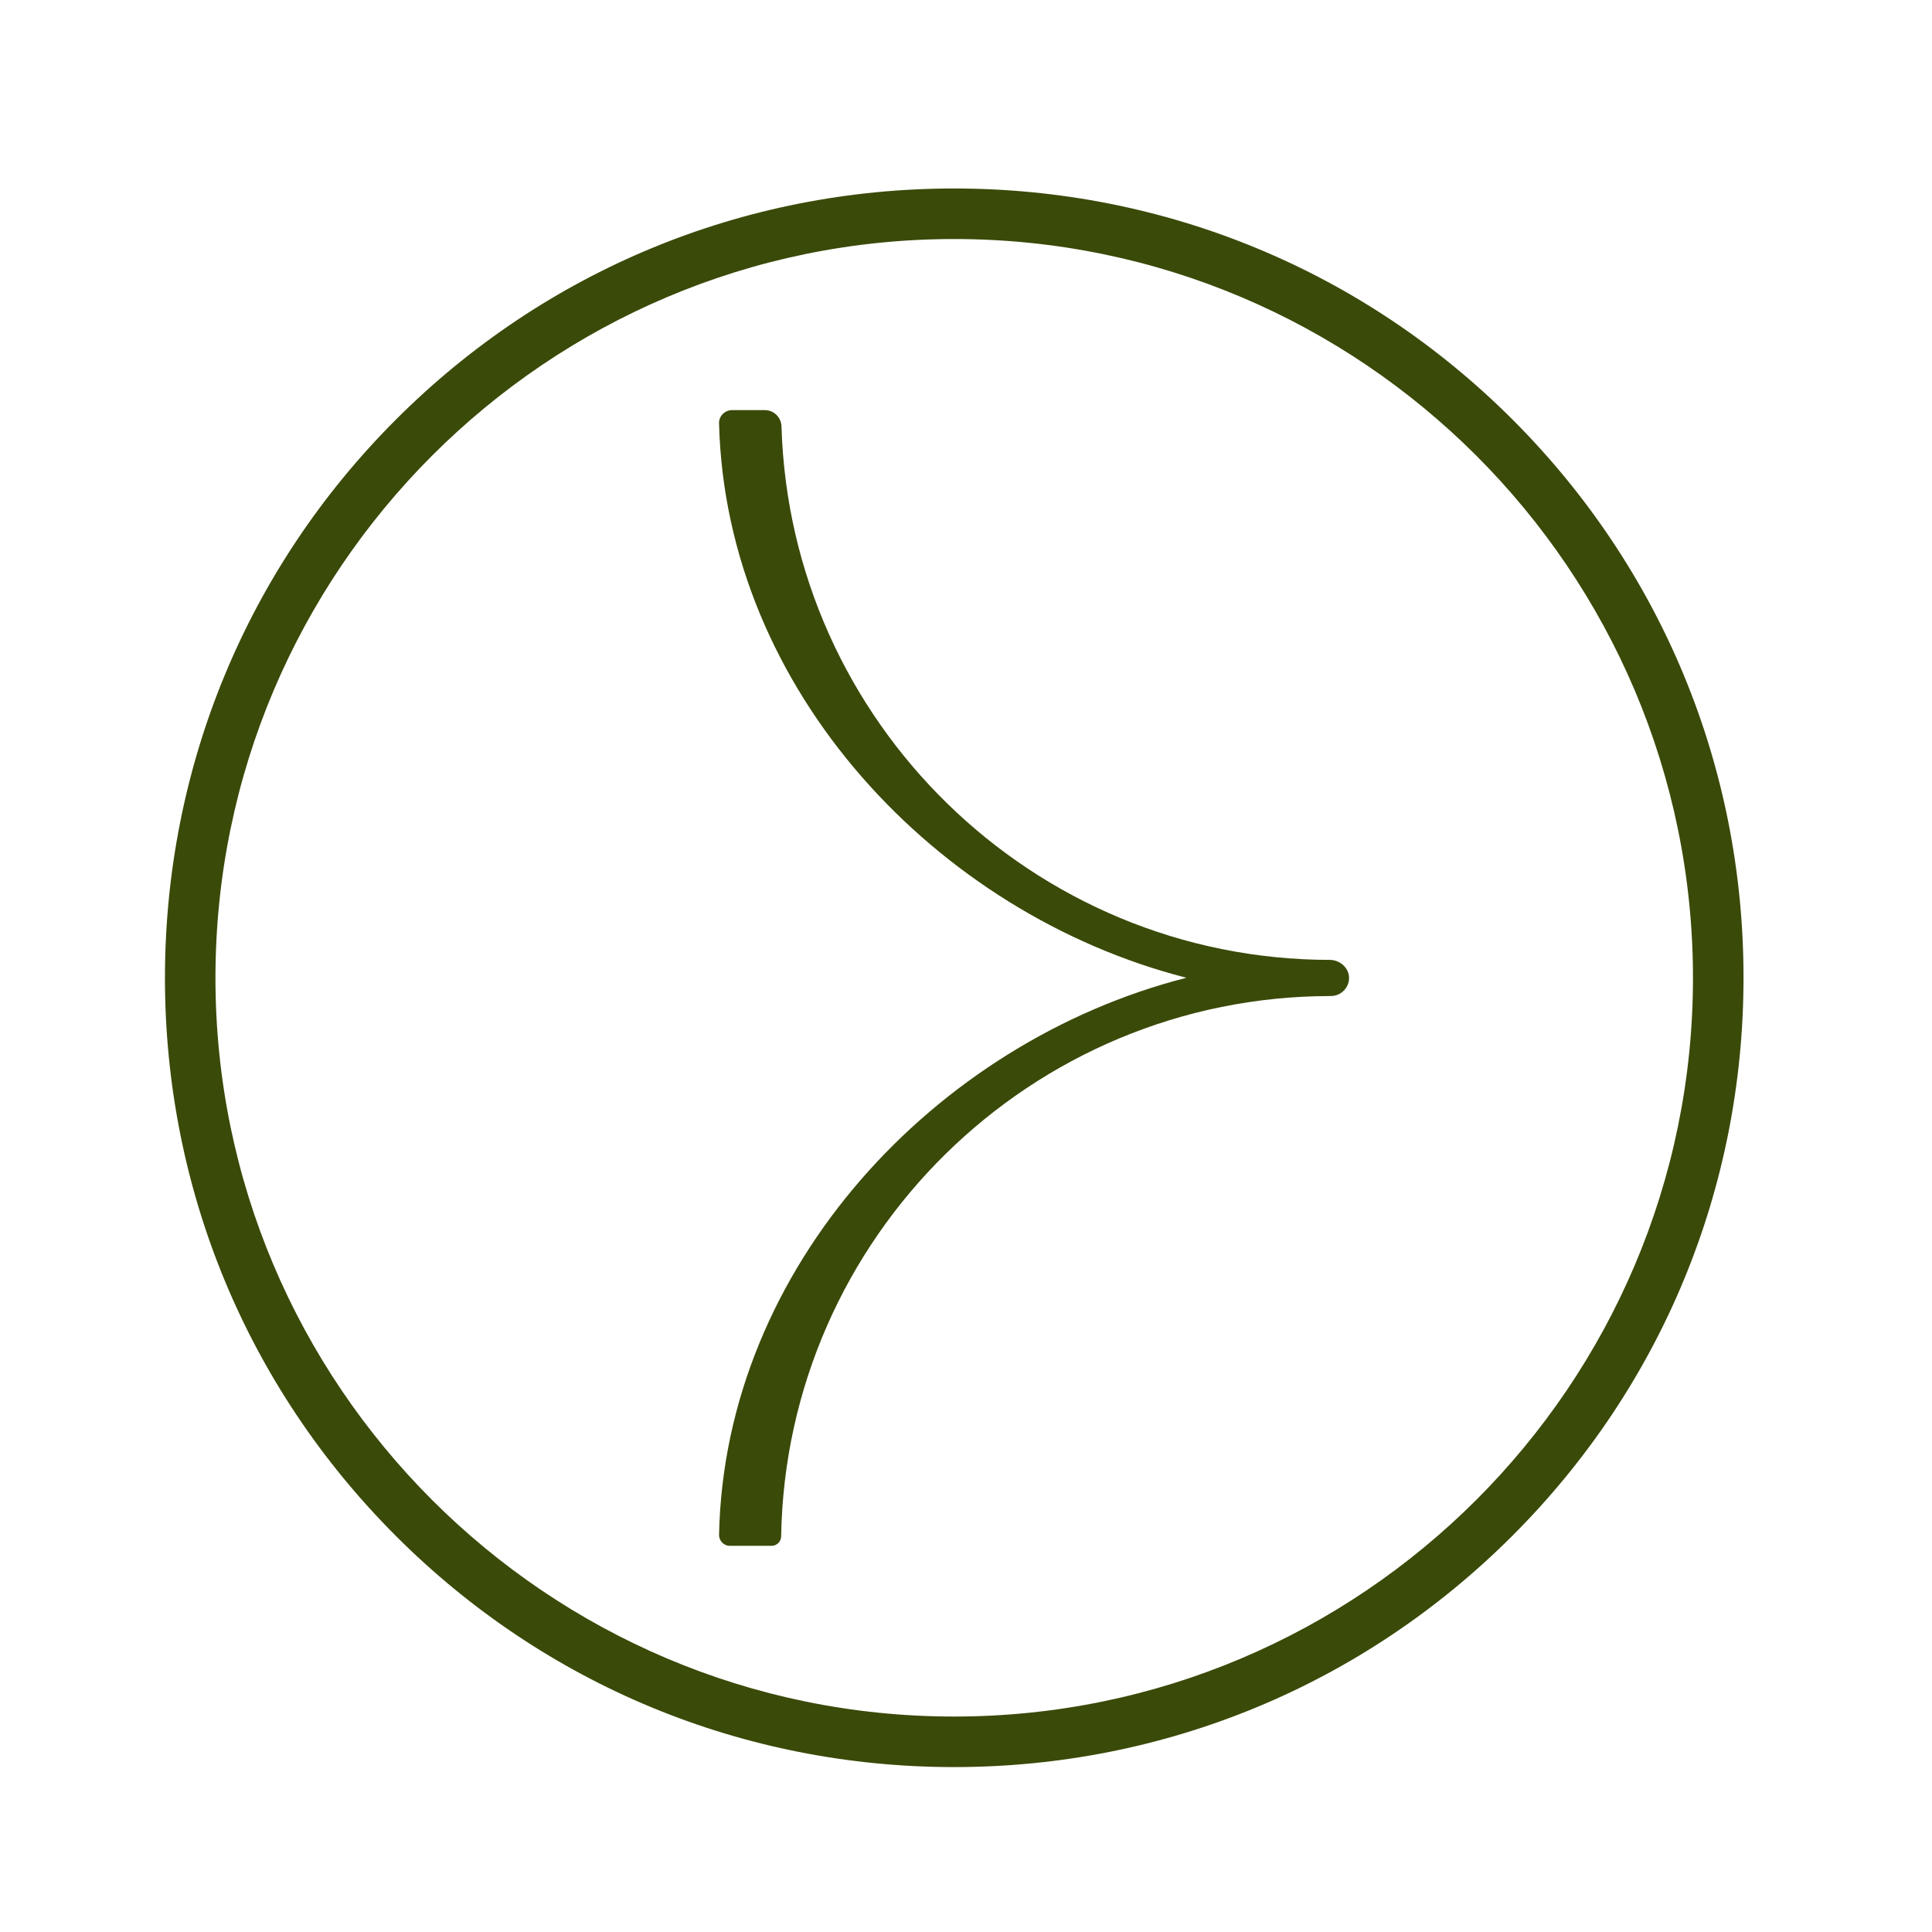 <svg width="50" height="50" viewBox="0 0 50 50" fill="none" xmlns="http://www.w3.org/2000/svg">
<path d="M24.691 45.732C19.235 45.732 14.106 43.611 10.248 39.753C6.389 35.894 4.269 30.765 4.269 25.31C4.269 19.854 6.389 14.715 10.248 10.857C14.106 6.999 19.235 4.878 24.691 4.878C30.147 4.878 35.285 6.999 39.143 10.857C43.002 14.715 45.122 19.844 45.122 25.3C45.122 30.756 43.002 35.885 39.143 39.743C35.285 43.602 30.156 45.732 24.691 45.732ZM24.691 6.186C14.153 6.186 5.576 14.762 5.576 25.31C5.576 35.848 14.153 44.424 24.691 44.424C35.229 44.424 43.814 35.848 43.814 25.31C43.814 14.762 35.238 6.186 24.691 6.186Z" fill="#3A4A09"/>
<path d="M18.609 39.725C18.749 32.783 24.224 26.963 30.688 25.309C30.698 25.309 30.698 25.3 30.688 25.3C24.242 23.647 18.786 17.864 18.609 10.96C18.599 10.773 18.758 10.614 18.945 10.614H19.795C20.029 10.614 20.216 10.801 20.225 11.034C20.449 18.677 26.727 24.833 34.416 24.842C34.659 24.842 34.883 25.02 34.911 25.263C34.939 25.543 34.715 25.777 34.444 25.777C26.68 25.777 20.346 32.027 20.216 39.762C20.216 39.893 20.104 40.005 19.973 40.005H18.88C18.73 40.005 18.609 39.874 18.609 39.725Z" fill="#3A4A09"/>
</svg>
